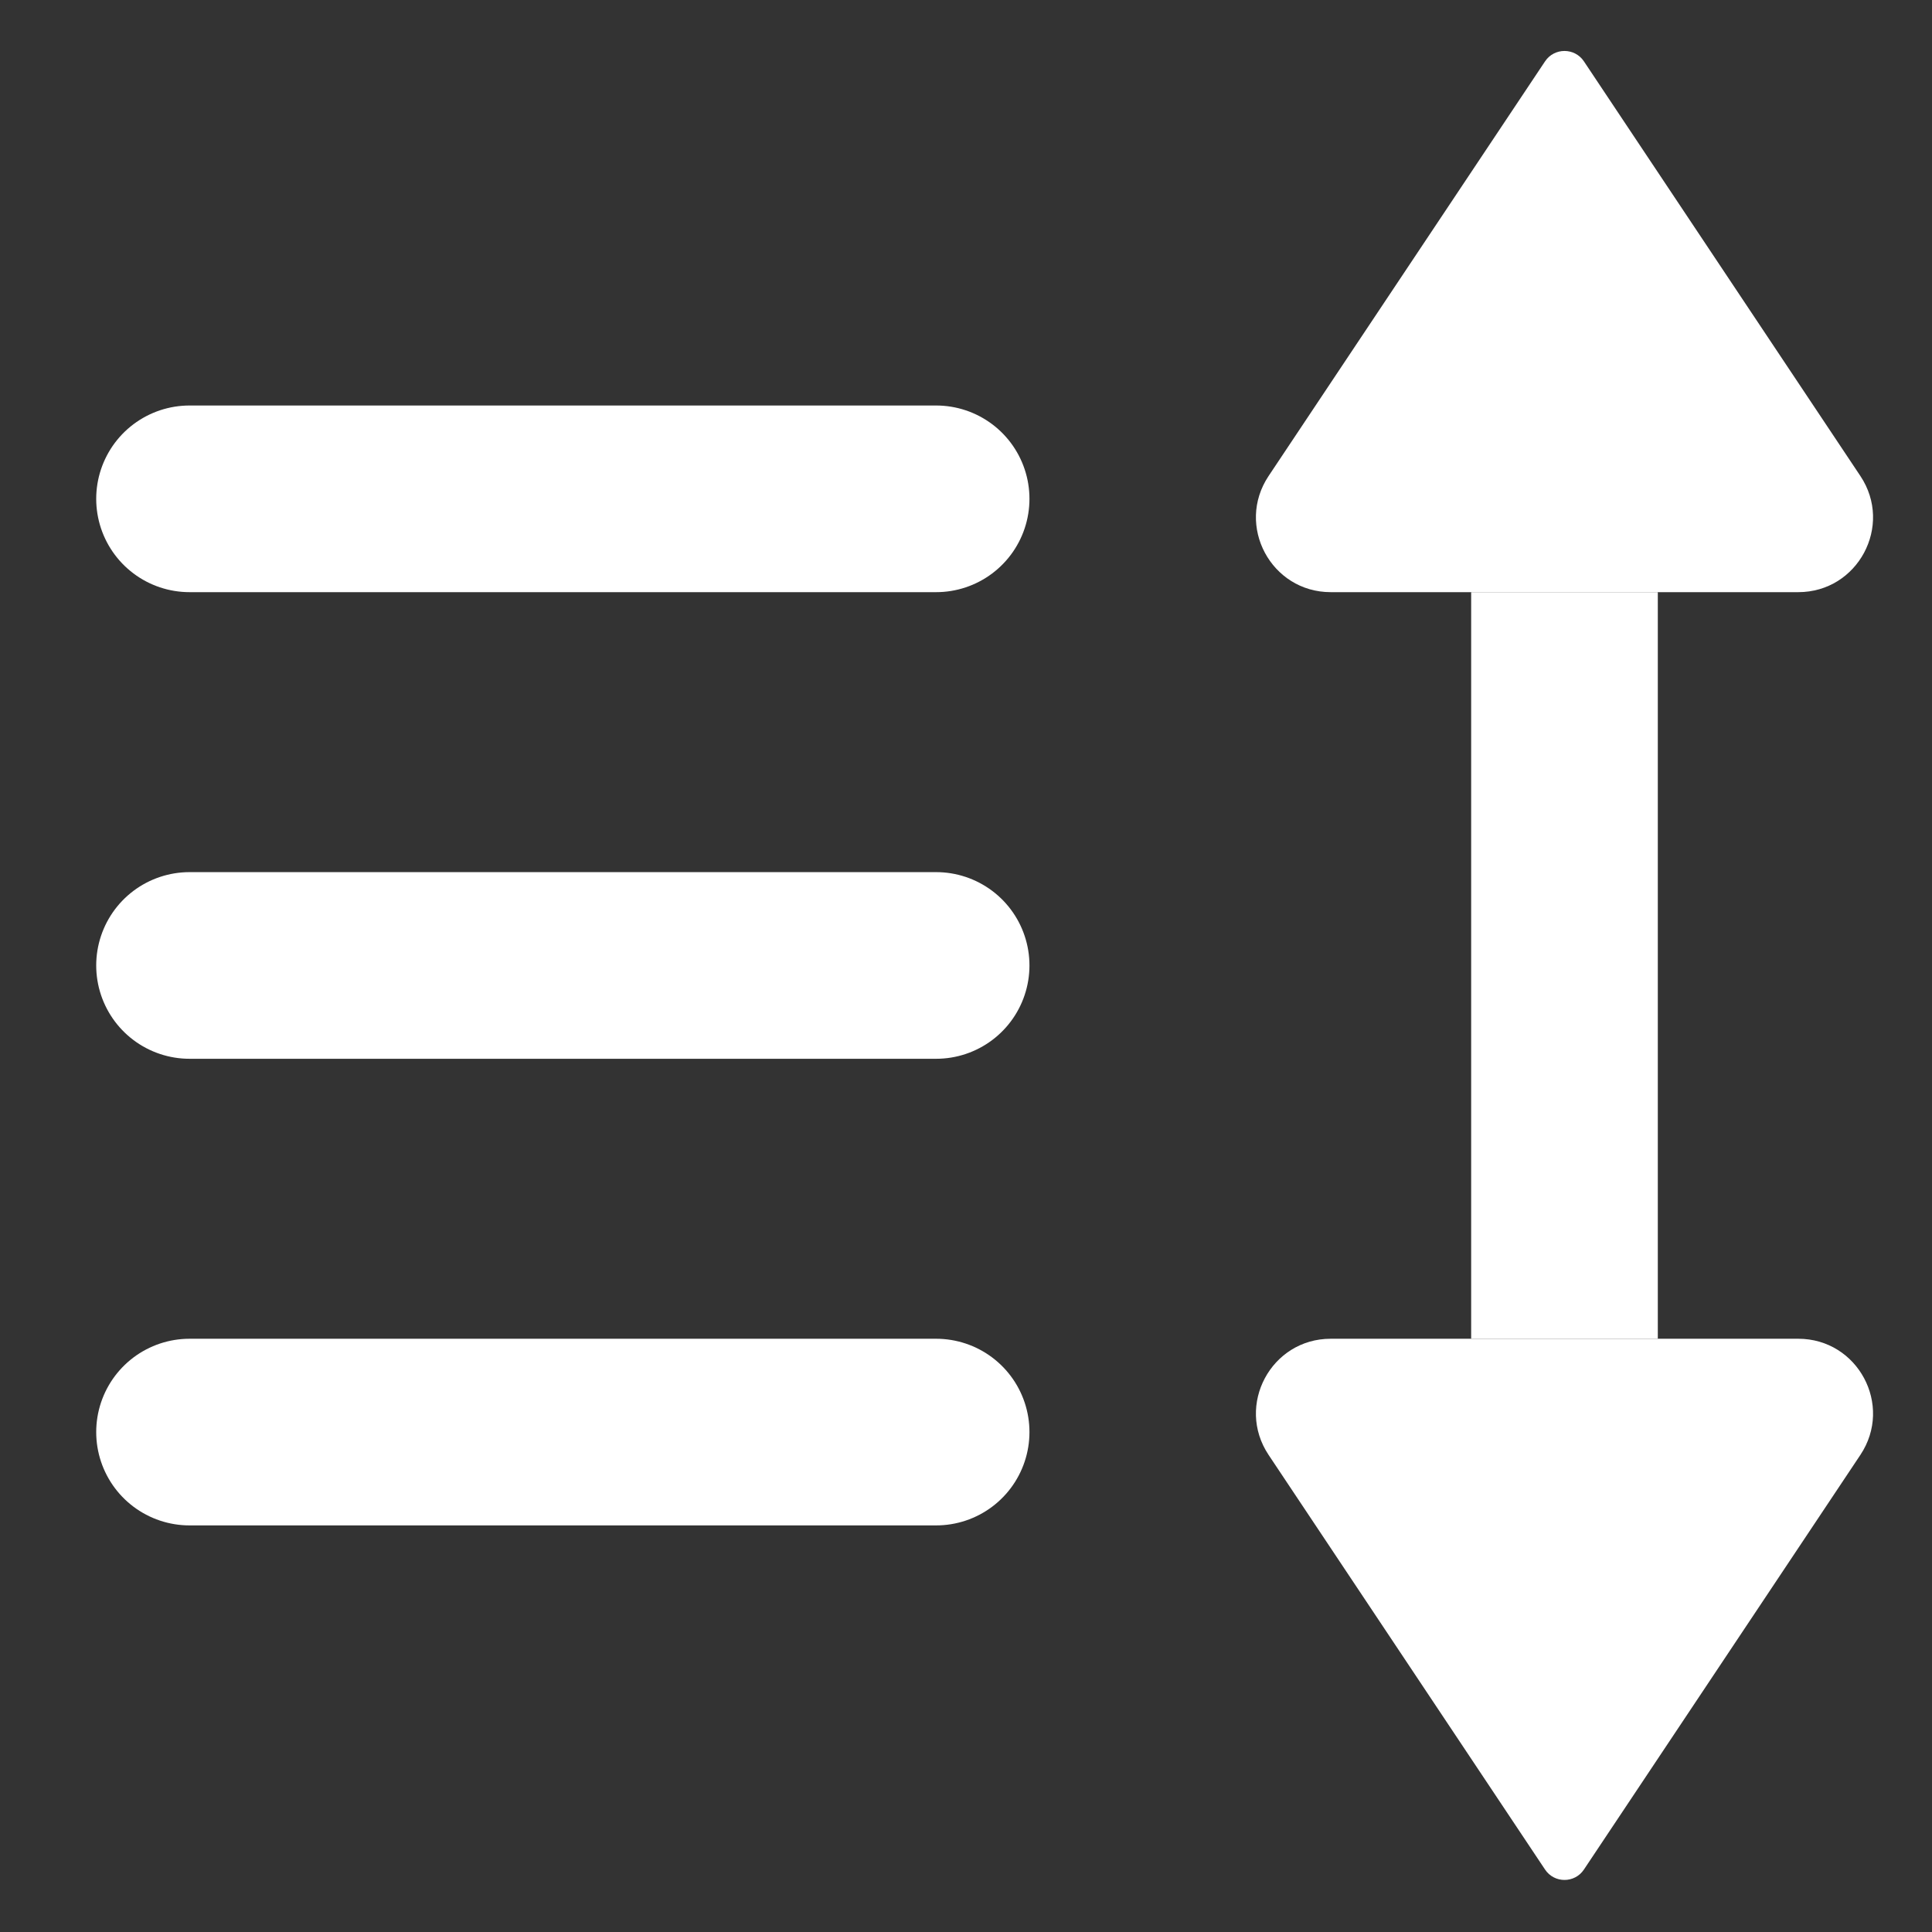 <?xml version="1.0" encoding="UTF-8" standalone="no"?>
<svg
   width="512"
   height="512"
   viewBox="0 0 512 512"
   fill="none"
   version="1.1"
   id="svg436"
   sodipodi:docname="sort.svg"
   inkscape:version="1.2.1 (9c6d41e410, 2022-07-14)"
   xmlns:inkscape="http://www.inkscape.org/namespaces/inkscape"
   xmlns:sodipodi="http://sodipodi.sourceforge.net/DTD/sodipodi-0.dtd"
   xmlns="http://www.w3.org/2000/svg"
   xmlns:svg="http://www.w3.org/2000/svg">
  <rect x="0" y="0" width="512" height="512" fill="#333333" stroke="none"/>
  <defs
     id="defs440" />
  <sodipodi:namedview
     id="namedview438"
     pagecolor="#ffffff"
     bordercolor="#666666"
     borderopacity="1.0"
     inkscape:showpageshadow="2"
     inkscape:pageopacity="0.0"
     inkscape:pagecheckerboard="0"
     inkscape:deskcolor="#d1d1d1"
     showgrid="false"
     inkscape:zoom="0.80194011"
     inkscape:cx="402.77322"
     inkscape:cy="367.85789"
     inkscape:window-width="1920"
     inkscape:window-height="1051"
     inkscape:window-x="0"
     inkscape:window-y="0"
     inkscape:window-maximized="1"
     inkscape:current-layer="svg436" />
  <g
     id="g577"
     transform="matrix(24.732,0,0,24.732,-37.595,-40.929)">
    <g
       id="g562"
       transform="translate(13.284)">
      <path
         d="m 4,8 v 8 H 6 V 8 Z"
         fill="#ffffff"
         id="path424" />
      <path
         d="M 5.208,2.312 8.171,6.756 C 8.525,7.288 8.144,8 7.505,8 H 2.495 C 1.856,8 1.475,7.288 1.829,6.756 L 4.792,2.312 c 0.099,-0.148 0.317,-0.148 0.416,0 z"
         fill="#ffffff"
         id="path426" />
      <path
         d="M 5.208,21.688 8.171,17.244 C 8.525,16.712 8.144,16 7.505,16 H 2.495 c -0.639,0 -1.02,0.712 -0.666,1.244 l 2.963,4.444 c 0.099,0.148 0.317,0.148 0.416,0 z"
         fill="#ffffff"
         id="path428" />
    </g>
    <g
       id="g567"
       transform="translate(-7.449)">
      <path
         d="m 11,7 h 8"
         stroke="#ffffff"
         stroke-width="2"
         stroke-linecap="round"
         id="path430" />
      <path
         d="m 11,12 h 8"
         stroke="#ffffff"
         stroke-width="2"
         stroke-linecap="round"
         id="path432" />
      <path
         d="m 11,17 h 8"
         stroke="#ffffff"
         stroke-width="2"
         stroke-linecap="round"
         id="path434" />
    </g>
  </g>
</svg>
